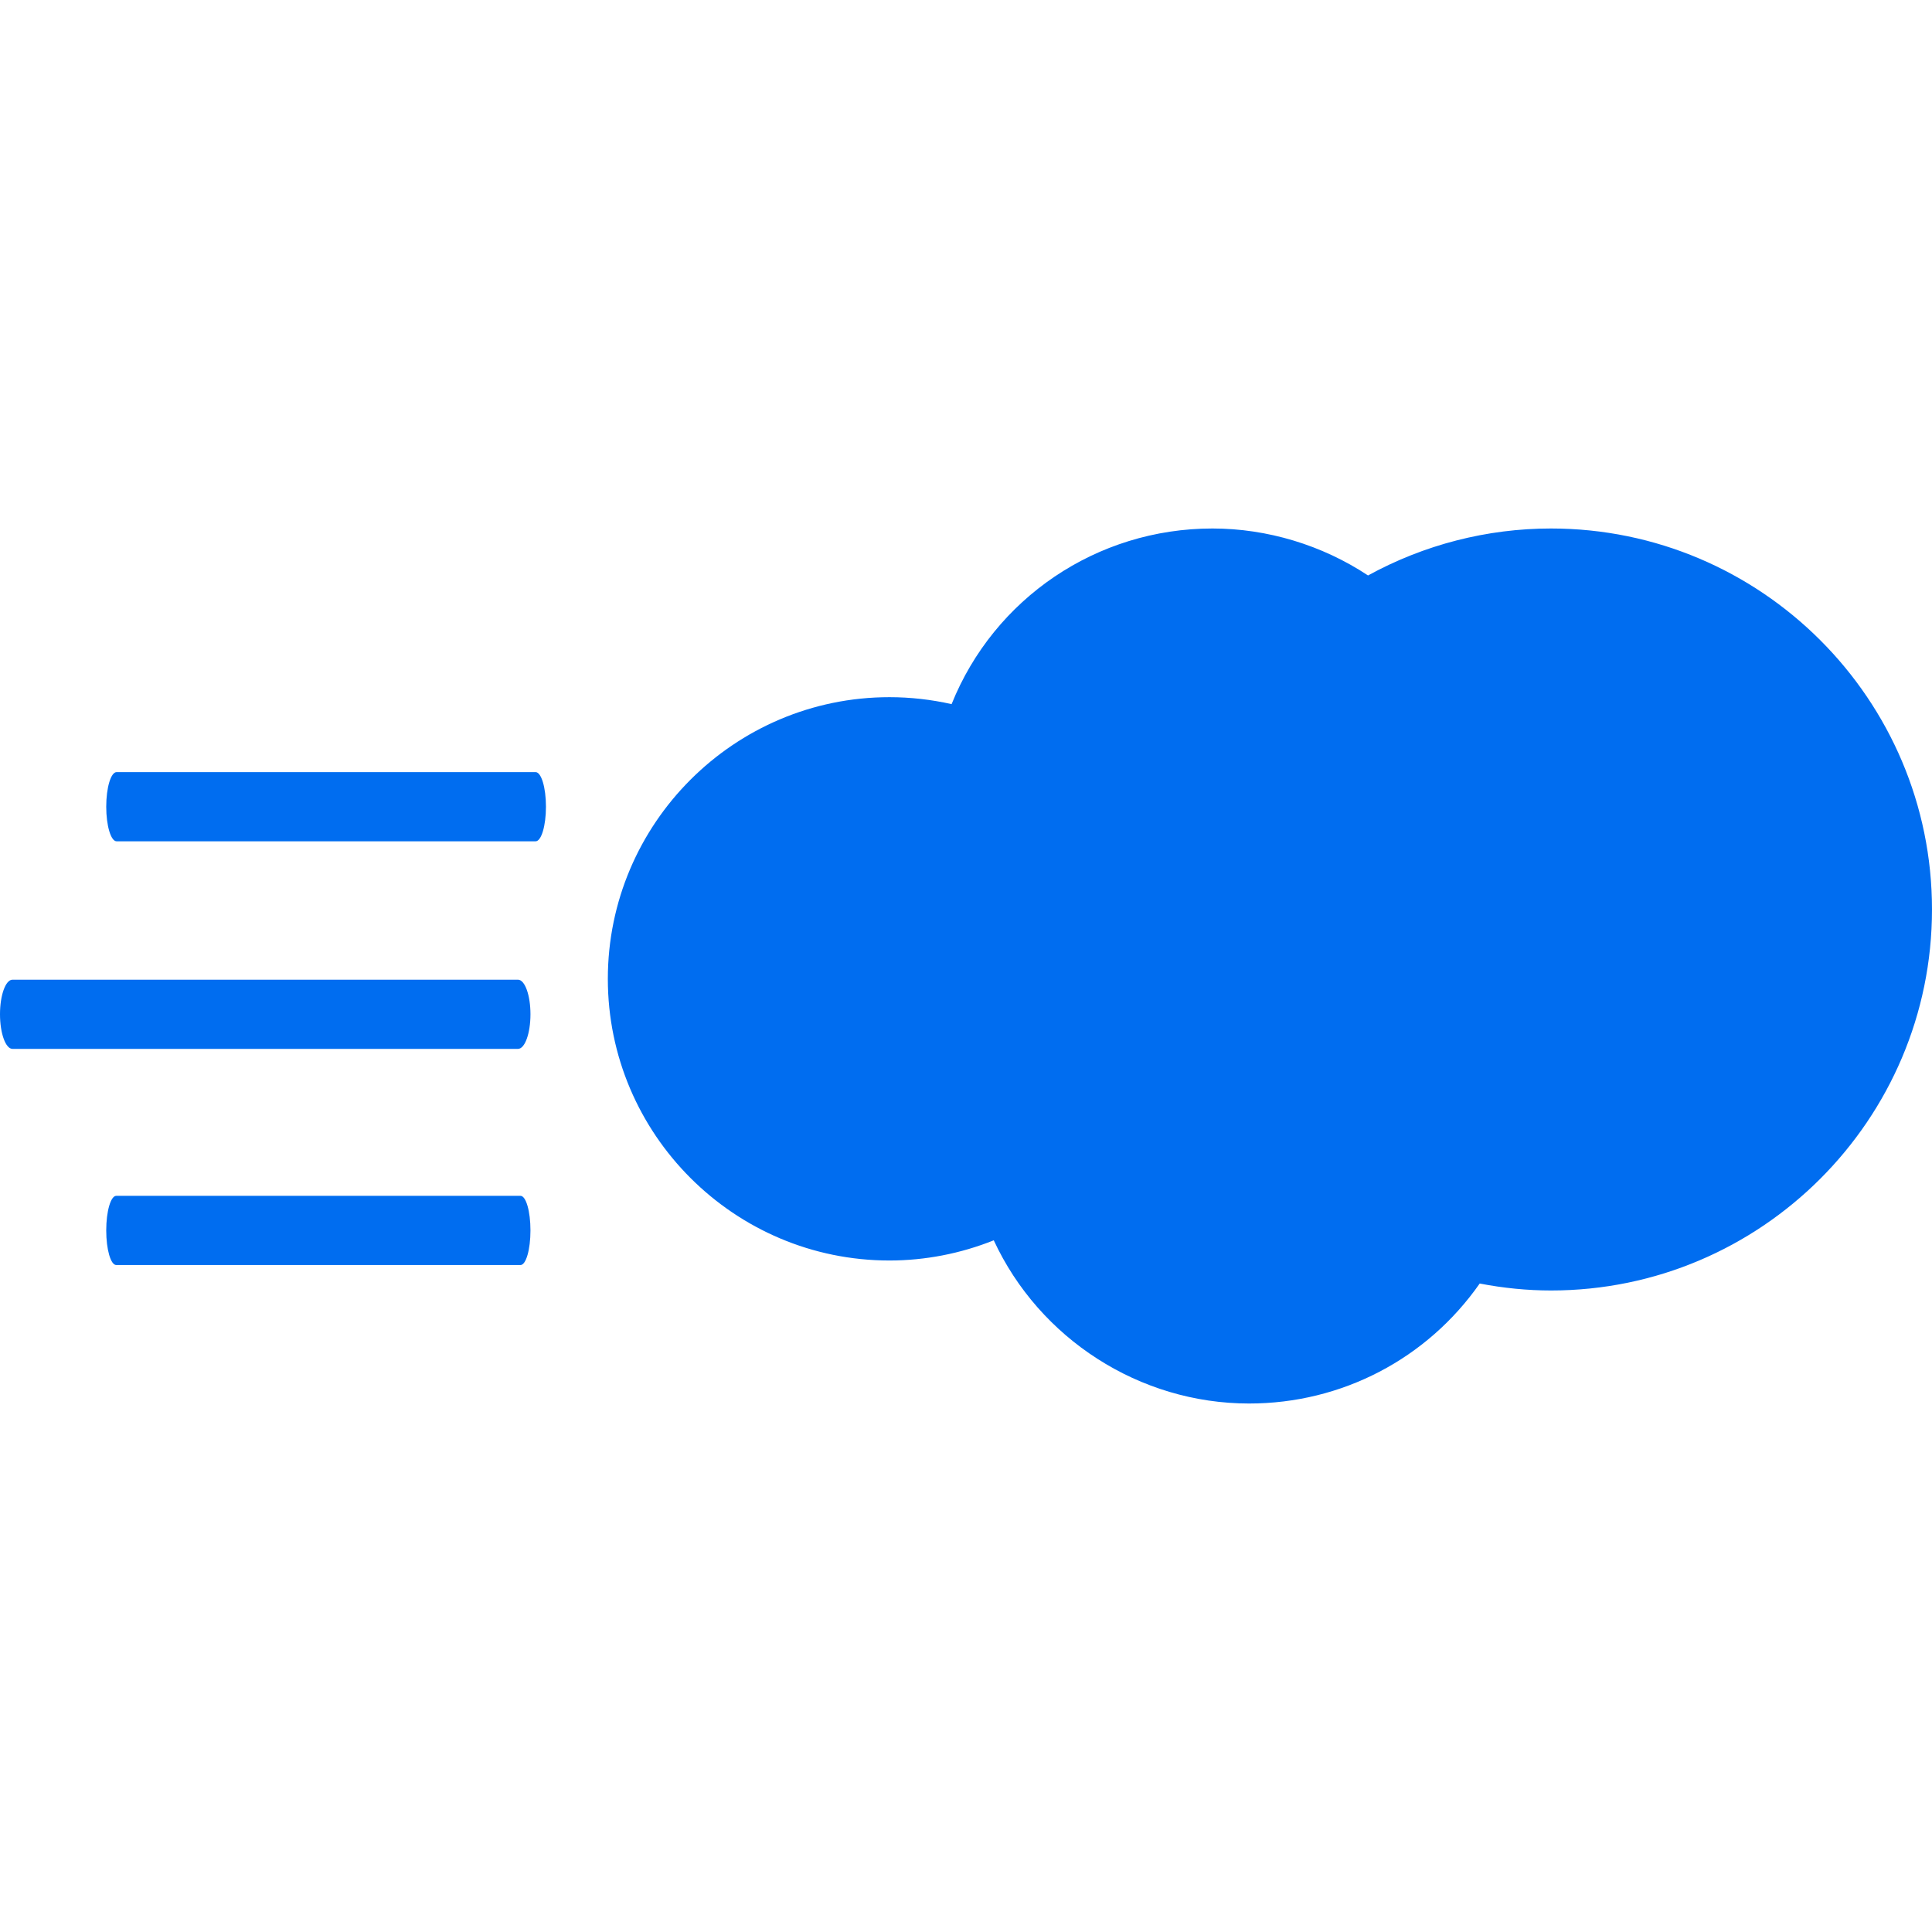 <?xml version="1.0" encoding="iso-8859-1"?>
<!-- Generator: Adobe Illustrator 18.1.1, SVG Export Plug-In . SVG Version: 6.00 Build 0)  -->
<svg xmlns="http://www.w3.org/2000/svg" xmlns:xlink="http://www.w3.org/1999/xlink" version="1.1" id="Capa_1" x="0px" y="0px" viewBox="0 0 356.89 356.89" style="enable-background:new 0 0 356.89 356.89;" xml:space="preserve" width="512px" height="512px">
<g>
	<path d="M98.937,142.629H21.539c-1.055,0-1.915,2.861-1.915,6.391s0.865,6.391,1.915,6.391h77.398   c1.061,0,1.915-2.861,1.915-6.391S99.997,142.629,98.937,142.629z M95.684,180.974H2.306c-1.273,0-2.306,2.861-2.306,6.385   s1.039,6.396,2.306,6.396h93.378c1.278,0,2.306-2.872,2.306-6.396C97.99,183.83,96.957,180.974,95.684,180.974z M96.152,220.902   H21.473c-1.023,0-1.849,2.856-1.849,6.385c0,3.535,0.827,6.396,1.849,6.396h74.678c1.017,0,1.838-2.856,1.838-6.396   C97.99,223.763,97.169,220.902,96.152,220.902z M286.503,97.626c-11.814,0-23.448,2.997-33.793,8.675   c-8.474-5.608-18.591-8.675-28.735-8.675c-21.376,0-40.331,12.901-48.19,32.444c-3.753-0.843-7.604-1.284-11.476-1.284   c-28.686,0-52.025,23.35-52.025,52.036s23.339,52.025,52.025,52.025c6.56,0,13.146-1.278,19.265-3.731   c8.425,18.177,26.912,30.149,47.168,30.149c17.111,0,32.857-8.24,42.599-22.164c4.411,0.849,8.817,1.284,13.173,1.284   c38.813,0,70.376-31.574,70.376-70.381C356.895,129.2,325.321,97.626,286.503,97.626z" fill="#006DF0"/>
</g>
<g>
</g>
<g>
</g>
<g>
</g>
<g>
</g>
<g>
</g>
<g>
</g>
<g>
</g>
<g>
</g>
<g>
</g>
<g>
</g>
<g>
</g>
<g>
</g>
<g>
</g>
<g>
</g>
<g>
</g>
</svg>
